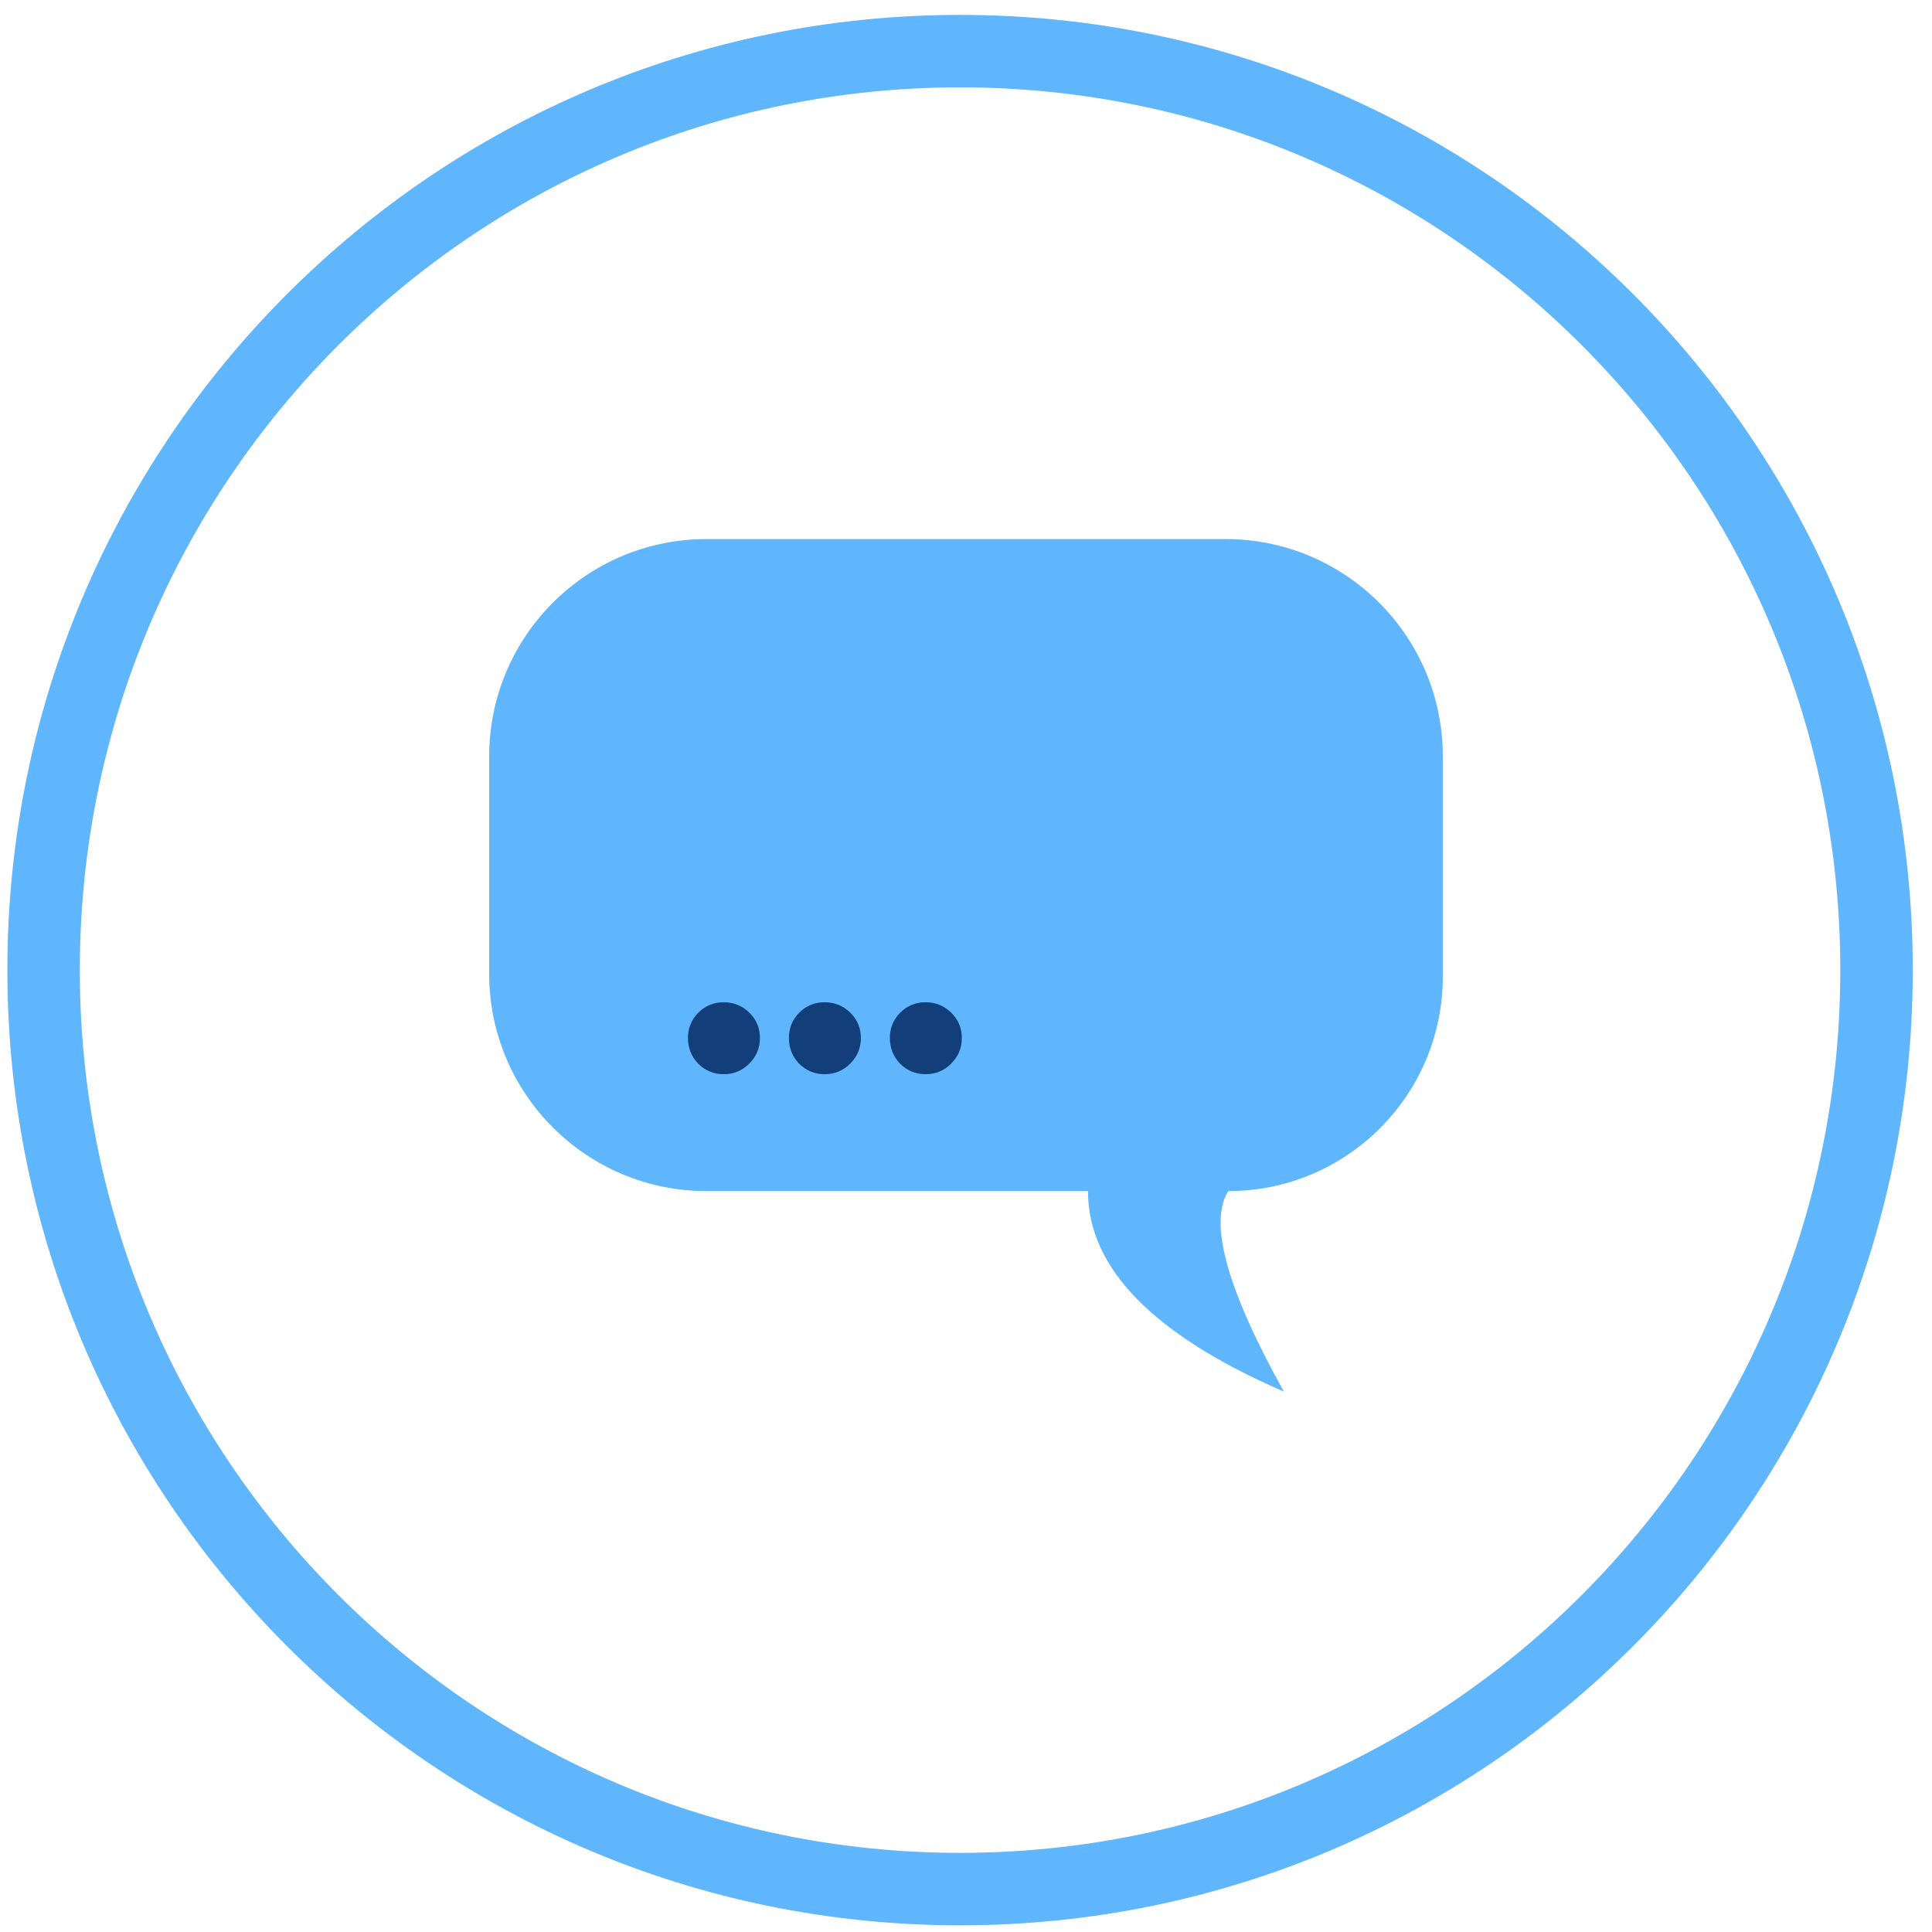<svg xmlns="http://www.w3.org/2000/svg" width="80" height="80" viewBox="0 0 80 80">
  <g fill="none" transform="translate(1 2)">
    <path fill="#5FB6FD" d="M38.754,77.723 C16.966,77.723 -0.695,60.014 -0.695,38.17 C-0.695,16.326 16.966,-1.383 38.754,-1.383 C60.542,-1.383 78.203,16.326 78.203,38.17 C78.203,60.014 60.542,77.723 38.754,77.723 Z M38.754,74.723 C58.883,74.723 75.203,58.359 75.203,38.17 C75.203,17.981 58.883,1.617 38.754,1.617 C18.625,1.617 2.305,17.981 2.305,38.17 C2.305,58.359 18.625,74.723 38.754,74.723 Z"/>
    <path fill="#5FB6FD" d="M28.256,20.321 L49.744,20.321 C54.714,20.321 58.744,24.35 58.744,29.321 L58.744,38.436 C58.744,43.343 54.766,47.321 49.859,47.321 C49.041,48.629 49.808,51.397 52.163,55.624 C46.754,53.276 44.05,50.508 44.05,47.321 L28.256,47.321 C23.286,47.321 19.256,43.292 19.256,38.321 L19.256,29.321 C19.256,24.35 23.286,20.321 28.256,20.321 Z"/>
    <path fill="#123E7A" d="M27.907,42.041 C27.627,41.748 27.487,41.394 27.487,40.981 C27.487,40.568 27.63,40.218 27.917,39.931 C28.203,39.644 28.553,39.501 28.967,39.501 C29.38,39.501 29.733,39.644 30.027,39.931 C30.32,40.218 30.467,40.568 30.467,40.981 C30.467,41.394 30.32,41.748 30.027,42.041 C29.733,42.334 29.38,42.481 28.967,42.481 C28.553,42.481 28.2,42.334 27.907,42.041 Z M32.087,42.041 C31.807,41.748 31.667,41.394 31.667,40.981 C31.667,40.568 31.81,40.218 32.097,39.931 C32.383,39.644 32.733,39.501 33.147,39.501 C33.56,39.501 33.913,39.644 34.207,39.931 C34.5,40.218 34.647,40.568 34.647,40.981 C34.647,41.394 34.5,41.748 34.207,42.041 C33.913,42.334 33.56,42.481 33.147,42.481 C32.733,42.481 32.38,42.334 32.087,42.041 Z M36.267,42.041 C35.987,41.748 35.847,41.394 35.847,40.981 C35.847,40.568 35.99,40.218 36.277,39.931 C36.563,39.644 36.913,39.501 37.327,39.501 C37.74,39.501 38.093,39.644 38.387,39.931 C38.68,40.218 38.827,40.568 38.827,40.981 C38.827,41.394 38.68,41.748 38.387,42.041 C38.093,42.334 37.74,42.481 37.327,42.481 C36.913,42.481 36.56,42.334 36.267,42.041 Z"/>
  </g>
</svg>
